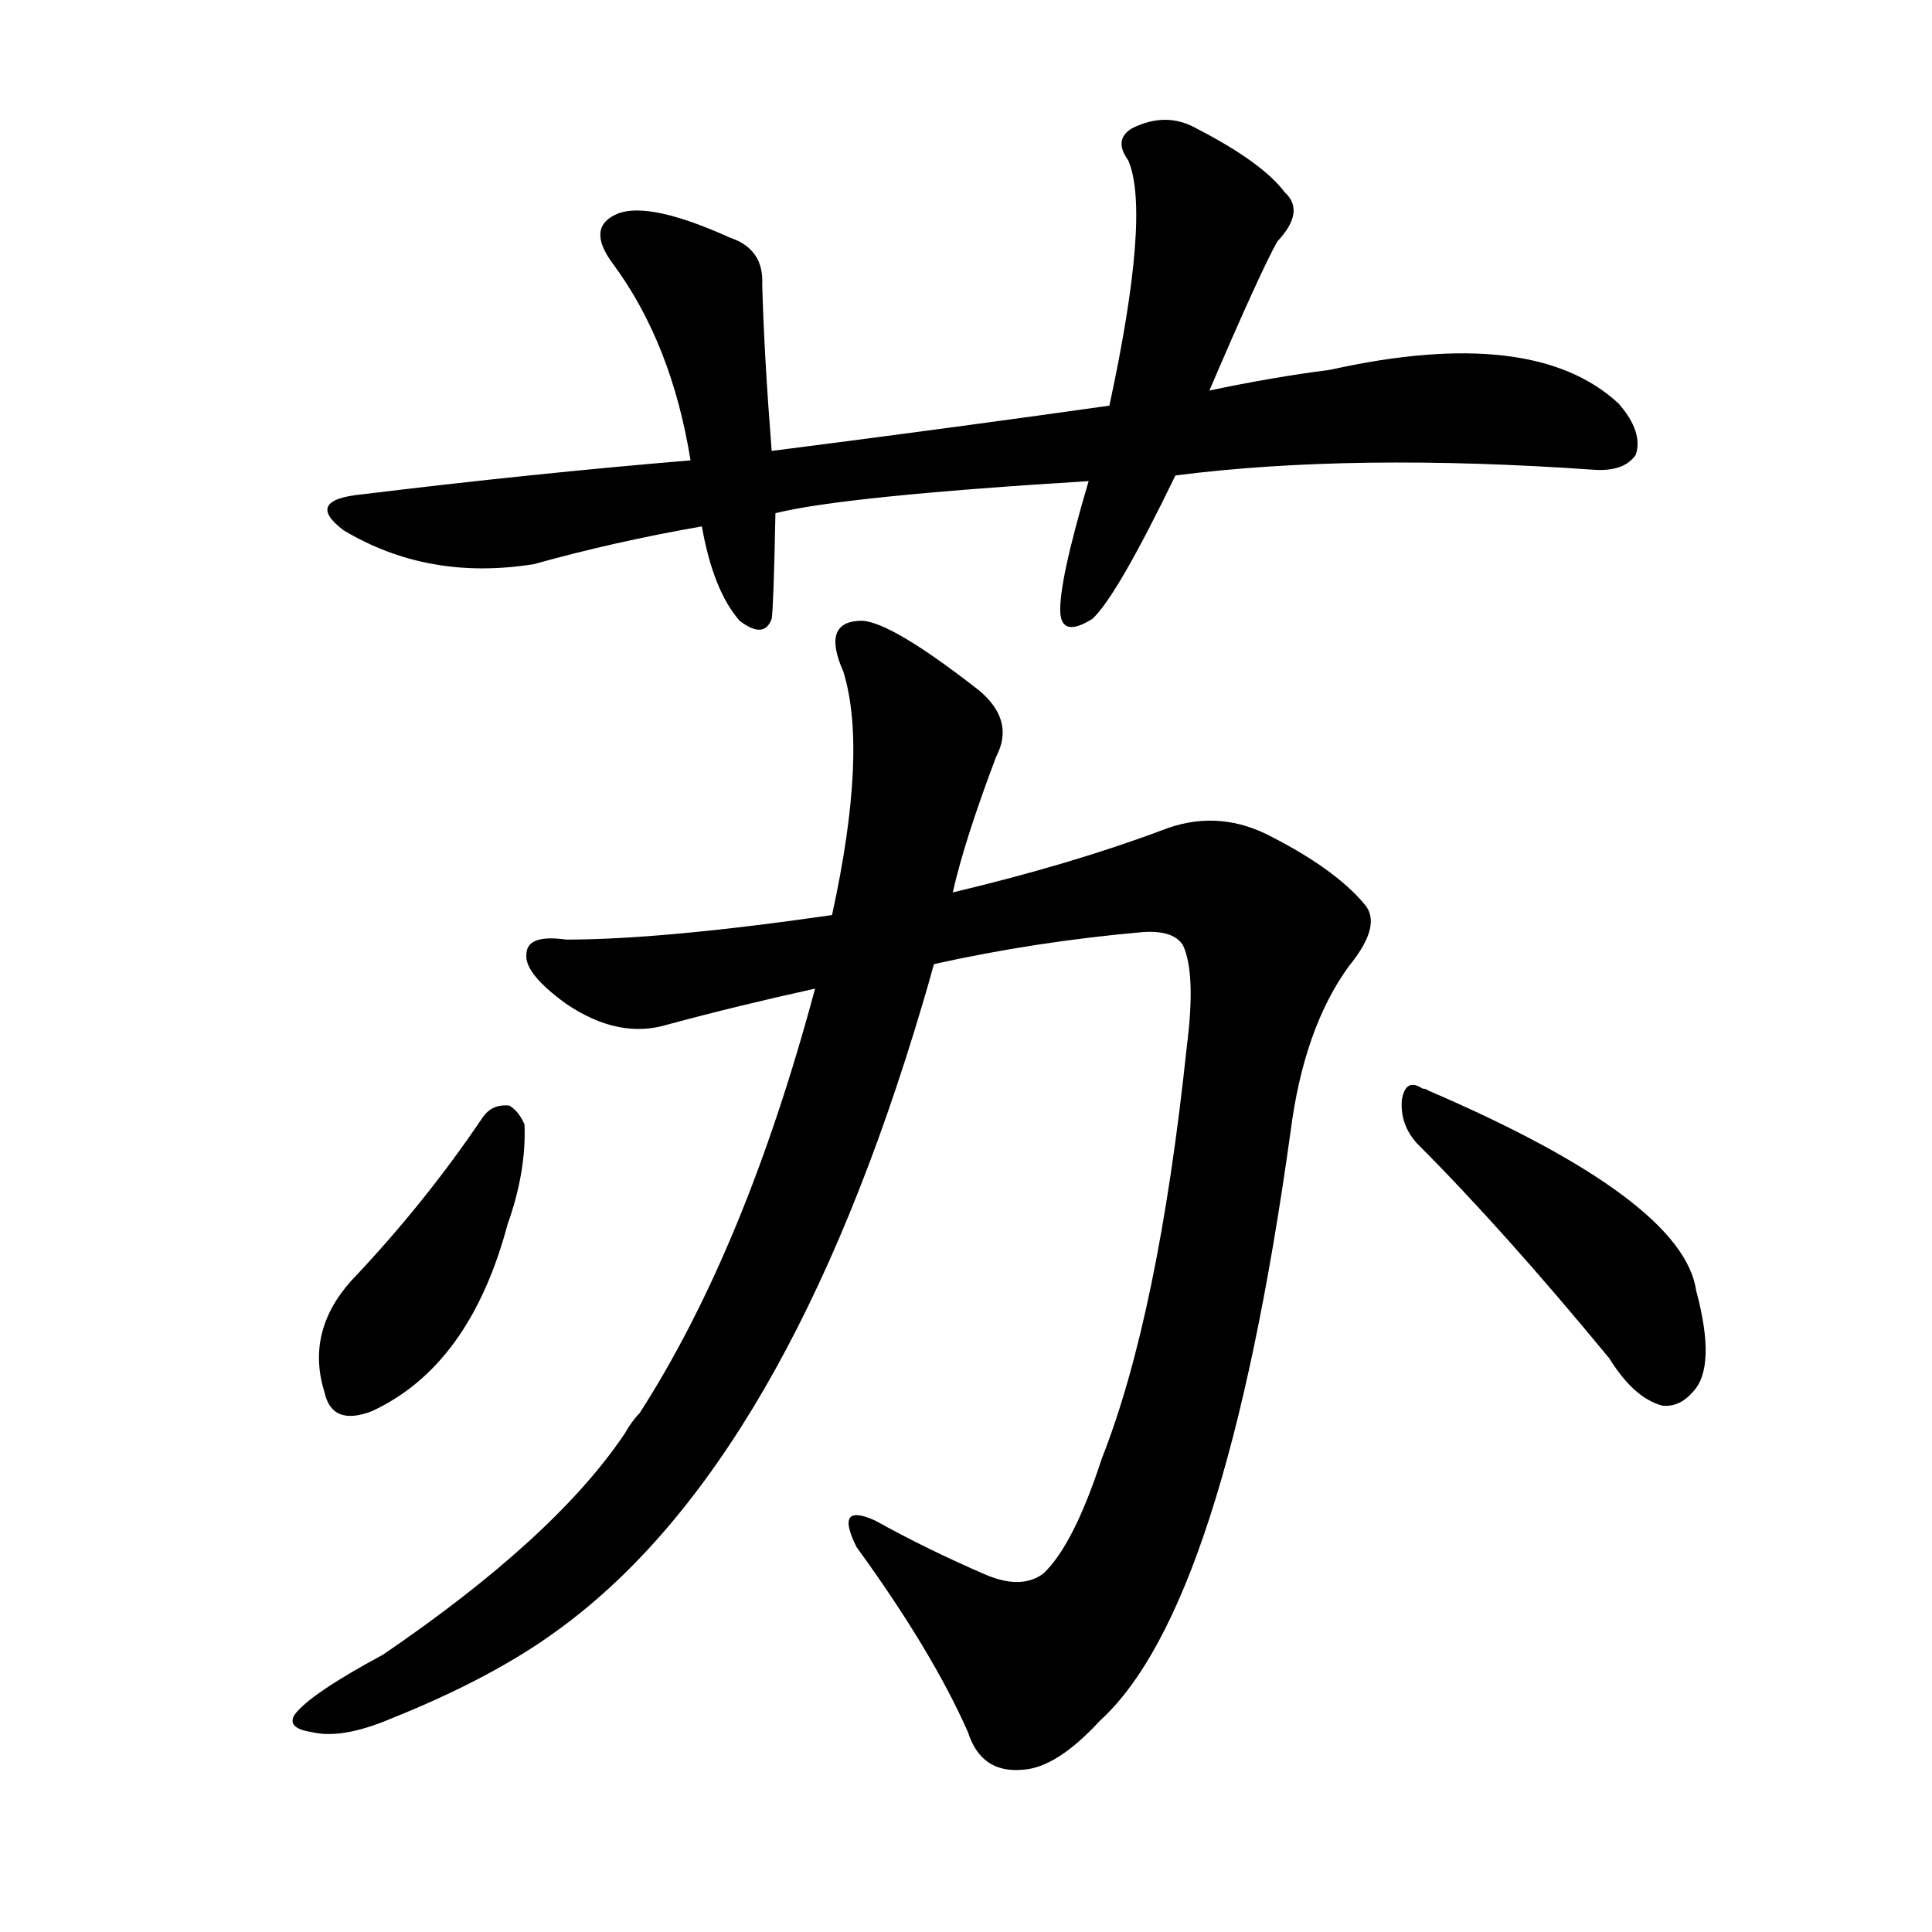 <svg version="1.1" viewBox="0 0 1024 1024" xmlns="http://www.w3.org/2000/svg">
  <g stroke="black" stroke-dasharray="1,1" stroke-width="1" transform="scale(4, 4)">
  </g>
  <g transform="scale(1, -1) translate(0, -900)">
    <style type="text/css">
      
        @keyframes keyframes0 {
          from {
            stroke: blue;
            stroke-dashoffset: 935;
            stroke-width: 128;
          }
          75% {
            animation-timing-function: step-end;
            stroke: blue;
            stroke-dashoffset: 0;
            stroke-width: 128;
          }
          to {
            stroke: black;
            stroke-width: 1024;
          }
        }
        #make-me-a-hanzi-animation-0 {
          animation: keyframes0 1.011s both;
          animation-delay: 0s;
          animation-timing-function: linear;
        }
      
        @keyframes keyframes1 {
          from {
            stroke: blue;
            stroke-dashoffset: 476;
            stroke-width: 128;
          }
          61% {
            animation-timing-function: step-end;
            stroke: blue;
            stroke-dashoffset: 0;
            stroke-width: 128;
          }
          to {
            stroke: black;
            stroke-width: 1024;
          }
        }
        #make-me-a-hanzi-animation-1 {
          animation: keyframes1 0.637s both;
          animation-delay: 1.011s;
          animation-timing-function: linear;
        }
      
        @keyframes keyframes2 {
          from {
            stroke: blue;
            stroke-dashoffset: 529;
            stroke-width: 128;
          }
          63% {
            animation-timing-function: step-end;
            stroke: blue;
            stroke-dashoffset: 0;
            stroke-width: 128;
          }
          to {
            stroke: black;
            stroke-width: 1024;
          }
        }
        #make-me-a-hanzi-animation-2 {
          animation: keyframes2 0.681s both;
          animation-delay: 1.648s;
          animation-timing-function: linear;
        }
      
        @keyframes keyframes3 {
          from {
            stroke: blue;
            stroke-dashoffset: 1190;
            stroke-width: 128;
          }
          79% {
            animation-timing-function: step-end;
            stroke: blue;
            stroke-dashoffset: 0;
            stroke-width: 128;
          }
          to {
            stroke: black;
            stroke-width: 1024;
          }
        }
        #make-me-a-hanzi-animation-3 {
          animation: keyframes3 1.218s both;
          animation-delay: 2.329s;
          animation-timing-function: linear;
        }
      
        @keyframes keyframes4 {
          from {
            stroke: blue;
            stroke-dashoffset: 961;
            stroke-width: 128;
          }
          76% {
            animation-timing-function: step-end;
            stroke: blue;
            stroke-dashoffset: 0;
            stroke-width: 128;
          }
          to {
            stroke: black;
            stroke-width: 1024;
          }
        }
        #make-me-a-hanzi-animation-4 {
          animation: keyframes4 1.032s both;
          animation-delay: 3.547s;
          animation-timing-function: linear;
        }
      
        @keyframes keyframes5 {
          from {
            stroke: blue;
            stroke-dashoffset: 416;
            stroke-width: 128;
          }
          58% {
            animation-timing-function: step-end;
            stroke: blue;
            stroke-dashoffset: 0;
            stroke-width: 128;
          }
          to {
            stroke: black;
            stroke-width: 1024;
          }
        }
        #make-me-a-hanzi-animation-5 {
          animation: keyframes5 0.589s both;
          animation-delay: 4.579s;
          animation-timing-function: linear;
        }
      
        @keyframes keyframes6 {
          from {
            stroke: blue;
            stroke-dashoffset: 453;
            stroke-width: 128;
          }
          60% {
            animation-timing-function: step-end;
            stroke: blue;
            stroke-dashoffset: 0;
            stroke-width: 128;
          }
          to {
            stroke: black;
            stroke-width: 1024;
          }
        }
        #make-me-a-hanzi-animation-6 {
          animation: keyframes6 0.619s both;
          animation-delay: 5.168s;
          animation-timing-function: linear;
        }
      
    </style>
    
      <path d="M 623 648 Q 717 660 845 651 Q 861 650 867 659 Q 871 671 858 686 Q 813 728 705 704 Q 674 700 641 693 L 588 685 Q 503 673 409 661 L 366 656 Q 282 649 192 638 Q 161 635 182 619 Q 227 592 283 601 Q 326 613 372 621 L 411 628 Q 447 637 577 645 L 623 648 Z" fill="black"></path>
    
      <path d="M 409 661 Q 405 712 404 749 Q 405 768 387 774 Q 345 793 328 787 Q 310 780 325 760 Q 356 718 366 656 L 372 621 Q 378 587 392 571 Q 405 561 409 572 Q 410 578 411 628 L 409 661 Z" fill="black"></path>
    
      <path d="M 641 693 Q 668 756 677 772 Q 692 788 681 798 Q 669 814 634 832 Q 618 841 600 832 Q 590 826 598 815 Q 610 787 588 685 L 577 645 Q 561 591 562 575 Q 563 562 579 572 Q 592 584 623 648 L 641 693 Z" fill="black"></path>
    
      <path d="M 495 389 Q 549 401 606 406 Q 622 407 627 399 Q 634 384 629 345 Q 614 203 584 127 Q 569 81 553 66 Q 541 57 521 66 Q 491 79 464 94 Q 442 104 454 80 Q 494 25 513 -18 Q 520 -40 542 -38 Q 560 -37 583 -12 Q 649 48 684 300 Q 691 355 715 388 Q 733 410 723 421 Q 707 440 671 458 Q 644 471 616 460 Q 568 442 505 427 L 441 415 Q 351 402 300 402 Q 279 405 279 394 Q 278 384 300 368 Q 328 349 354 357 Q 391 367 432 376 L 495 389 Z" fill="black"></path>
    
      <path d="M 432 376 Q 395 238 339 151 Q 335 147 331 140 Q 294 85 203 23 Q 164 2 156 -9 Q 152 -16 165 -18 Q 181 -22 207 -11 Q 262 11 297 37 Q 417 125 489 368 Q 492 378 495 389 L 505 427 Q 511 454 528 499 Q 538 518 519 534 Q 473 570 457 571 Q 435 571 447 544 Q 460 502 441 415 L 432 376 Z" fill="black"></path>
    
      <path d="M 256 308 Q 225 262 186 221 Q 162 194 172 162 Q 176 144 197 152 Q 249 176 269 251 Q 279 279 278 304 Q 275 311 270 314 Q 261 315 256 308 Z" fill="black"></path>
    
      <path d="M 751 294 Q 797 248 853 180 Q 866 159 881 155 Q 890 154 897 162 Q 910 175 899 216 Q 892 264 757 322 Q 756 323 754 323 Q 745 329 743 317 Q 742 304 751 294 Z" fill="black"></path>
    
    
      <clipPath id="make-me-a-hanzi-clip-0">
        <path d="M 623 648 Q 717 660 845 651 Q 861 650 867 659 Q 871 671 858 686 Q 813 728 705 704 Q 674 700 641 693 L 588 685 Q 503 673 409 661 L 366 656 Q 282 649 192 638 Q 161 635 182 619 Q 227 592 283 601 Q 326 613 372 621 L 411 628 Q 447 637 577 645 L 623 648 Z"></path>
      </clipPath>
      <path clip-path="url(#make-me-a-hanzi-clip-0)" d="M 185 630 L 208 623 L 272 623 L 480 655 L 757 684 L 811 681 L 856 665" fill="none" id="make-me-a-hanzi-animation-0" stroke-dasharray="807 1614" stroke-linecap="round"></path>
    
      <clipPath id="make-me-a-hanzi-clip-1">
        <path d="M 409 661 Q 405 712 404 749 Q 405 768 387 774 Q 345 793 328 787 Q 310 780 325 760 Q 356 718 366 656 L 372 621 Q 378 587 392 571 Q 405 561 409 572 Q 410 578 411 628 L 409 661 Z"></path>
      </clipPath>
      <path clip-path="url(#make-me-a-hanzi-clip-1)" d="M 333 773 L 372 745 L 400 575" fill="none" id="make-me-a-hanzi-animation-1" stroke-dasharray="348 696" stroke-linecap="round"></path>
    
      <clipPath id="make-me-a-hanzi-clip-2">
        <path d="M 641 693 Q 668 756 677 772 Q 692 788 681 798 Q 669 814 634 832 Q 618 841 600 832 Q 590 826 598 815 Q 610 787 588 685 L 577 645 Q 561 591 562 575 Q 563 562 579 572 Q 592 584 623 648 L 641 693 Z"></path>
      </clipPath>
      <path clip-path="url(#make-me-a-hanzi-clip-2)" d="M 605 823 L 621 814 L 640 784 L 608 672 L 571 576" fill="none" id="make-me-a-hanzi-animation-2" stroke-dasharray="401 802" stroke-linecap="round"></path>
    
      <clipPath id="make-me-a-hanzi-clip-3">
        <path d="M 495 389 Q 549 401 606 406 Q 622 407 627 399 Q 634 384 629 345 Q 614 203 584 127 Q 569 81 553 66 Q 541 57 521 66 Q 491 79 464 94 Q 442 104 454 80 Q 494 25 513 -18 Q 520 -40 542 -38 Q 560 -37 583 -12 Q 649 48 684 300 Q 691 355 715 388 Q 733 410 723 421 Q 707 440 671 458 Q 644 471 616 460 Q 568 442 505 427 L 441 415 Q 351 402 300 402 Q 279 405 279 394 Q 278 384 300 368 Q 328 349 354 357 Q 391 367 432 376 L 495 389 Z"></path>
      </clipPath>
      <path clip-path="url(#make-me-a-hanzi-clip-3)" d="M 289 393 L 319 381 L 343 379 L 631 433 L 661 420 L 672 405 L 635 187 L 611 106 L 583 46 L 561 24 L 544 18 L 457 89" fill="none" id="make-me-a-hanzi-animation-3" stroke-dasharray="1062 2124" stroke-linecap="round"></path>
    
      <clipPath id="make-me-a-hanzi-clip-4">
        <path d="M 432 376 Q 395 238 339 151 Q 335 147 331 140 Q 294 85 203 23 Q 164 2 156 -9 Q 152 -16 165 -18 Q 181 -22 207 -11 Q 262 11 297 37 Q 417 125 489 368 Q 492 378 495 389 L 505 427 Q 511 454 528 499 Q 538 518 519 534 Q 473 570 457 571 Q 435 571 447 544 Q 460 502 441 415 L 432 376 Z"></path>
      </clipPath>
      <path clip-path="url(#make-me-a-hanzi-clip-4)" d="M 456 556 L 491 508 L 460 366 L 423 258 L 395 197 L 355 131 L 306 74 L 248 29 L 194 -1 L 164 -10" fill="none" id="make-me-a-hanzi-animation-4" stroke-dasharray="833 1666" stroke-linecap="round"></path>
    
      <clipPath id="make-me-a-hanzi-clip-5">
        <path d="M 256 308 Q 225 262 186 221 Q 162 194 172 162 Q 176 144 197 152 Q 249 176 269 251 Q 279 279 278 304 Q 275 311 270 314 Q 261 315 256 308 Z"></path>
      </clipPath>
      <path clip-path="url(#make-me-a-hanzi-clip-5)" d="M 266 303 L 228 222 L 187 164" fill="none" id="make-me-a-hanzi-animation-5" stroke-dasharray="288 576" stroke-linecap="round"></path>
    
      <clipPath id="make-me-a-hanzi-clip-6">
        <path d="M 751 294 Q 797 248 853 180 Q 866 159 881 155 Q 890 154 897 162 Q 910 175 899 216 Q 892 264 757 322 Q 756 323 754 323 Q 745 329 743 317 Q 742 304 751 294 Z"></path>
      </clipPath>
      <path clip-path="url(#make-me-a-hanzi-clip-6)" d="M 752 313 L 854 230 L 874 201 L 883 172" fill="none" id="make-me-a-hanzi-animation-6" stroke-dasharray="325 650" stroke-linecap="round"></path>
    
  </g>
</svg>
